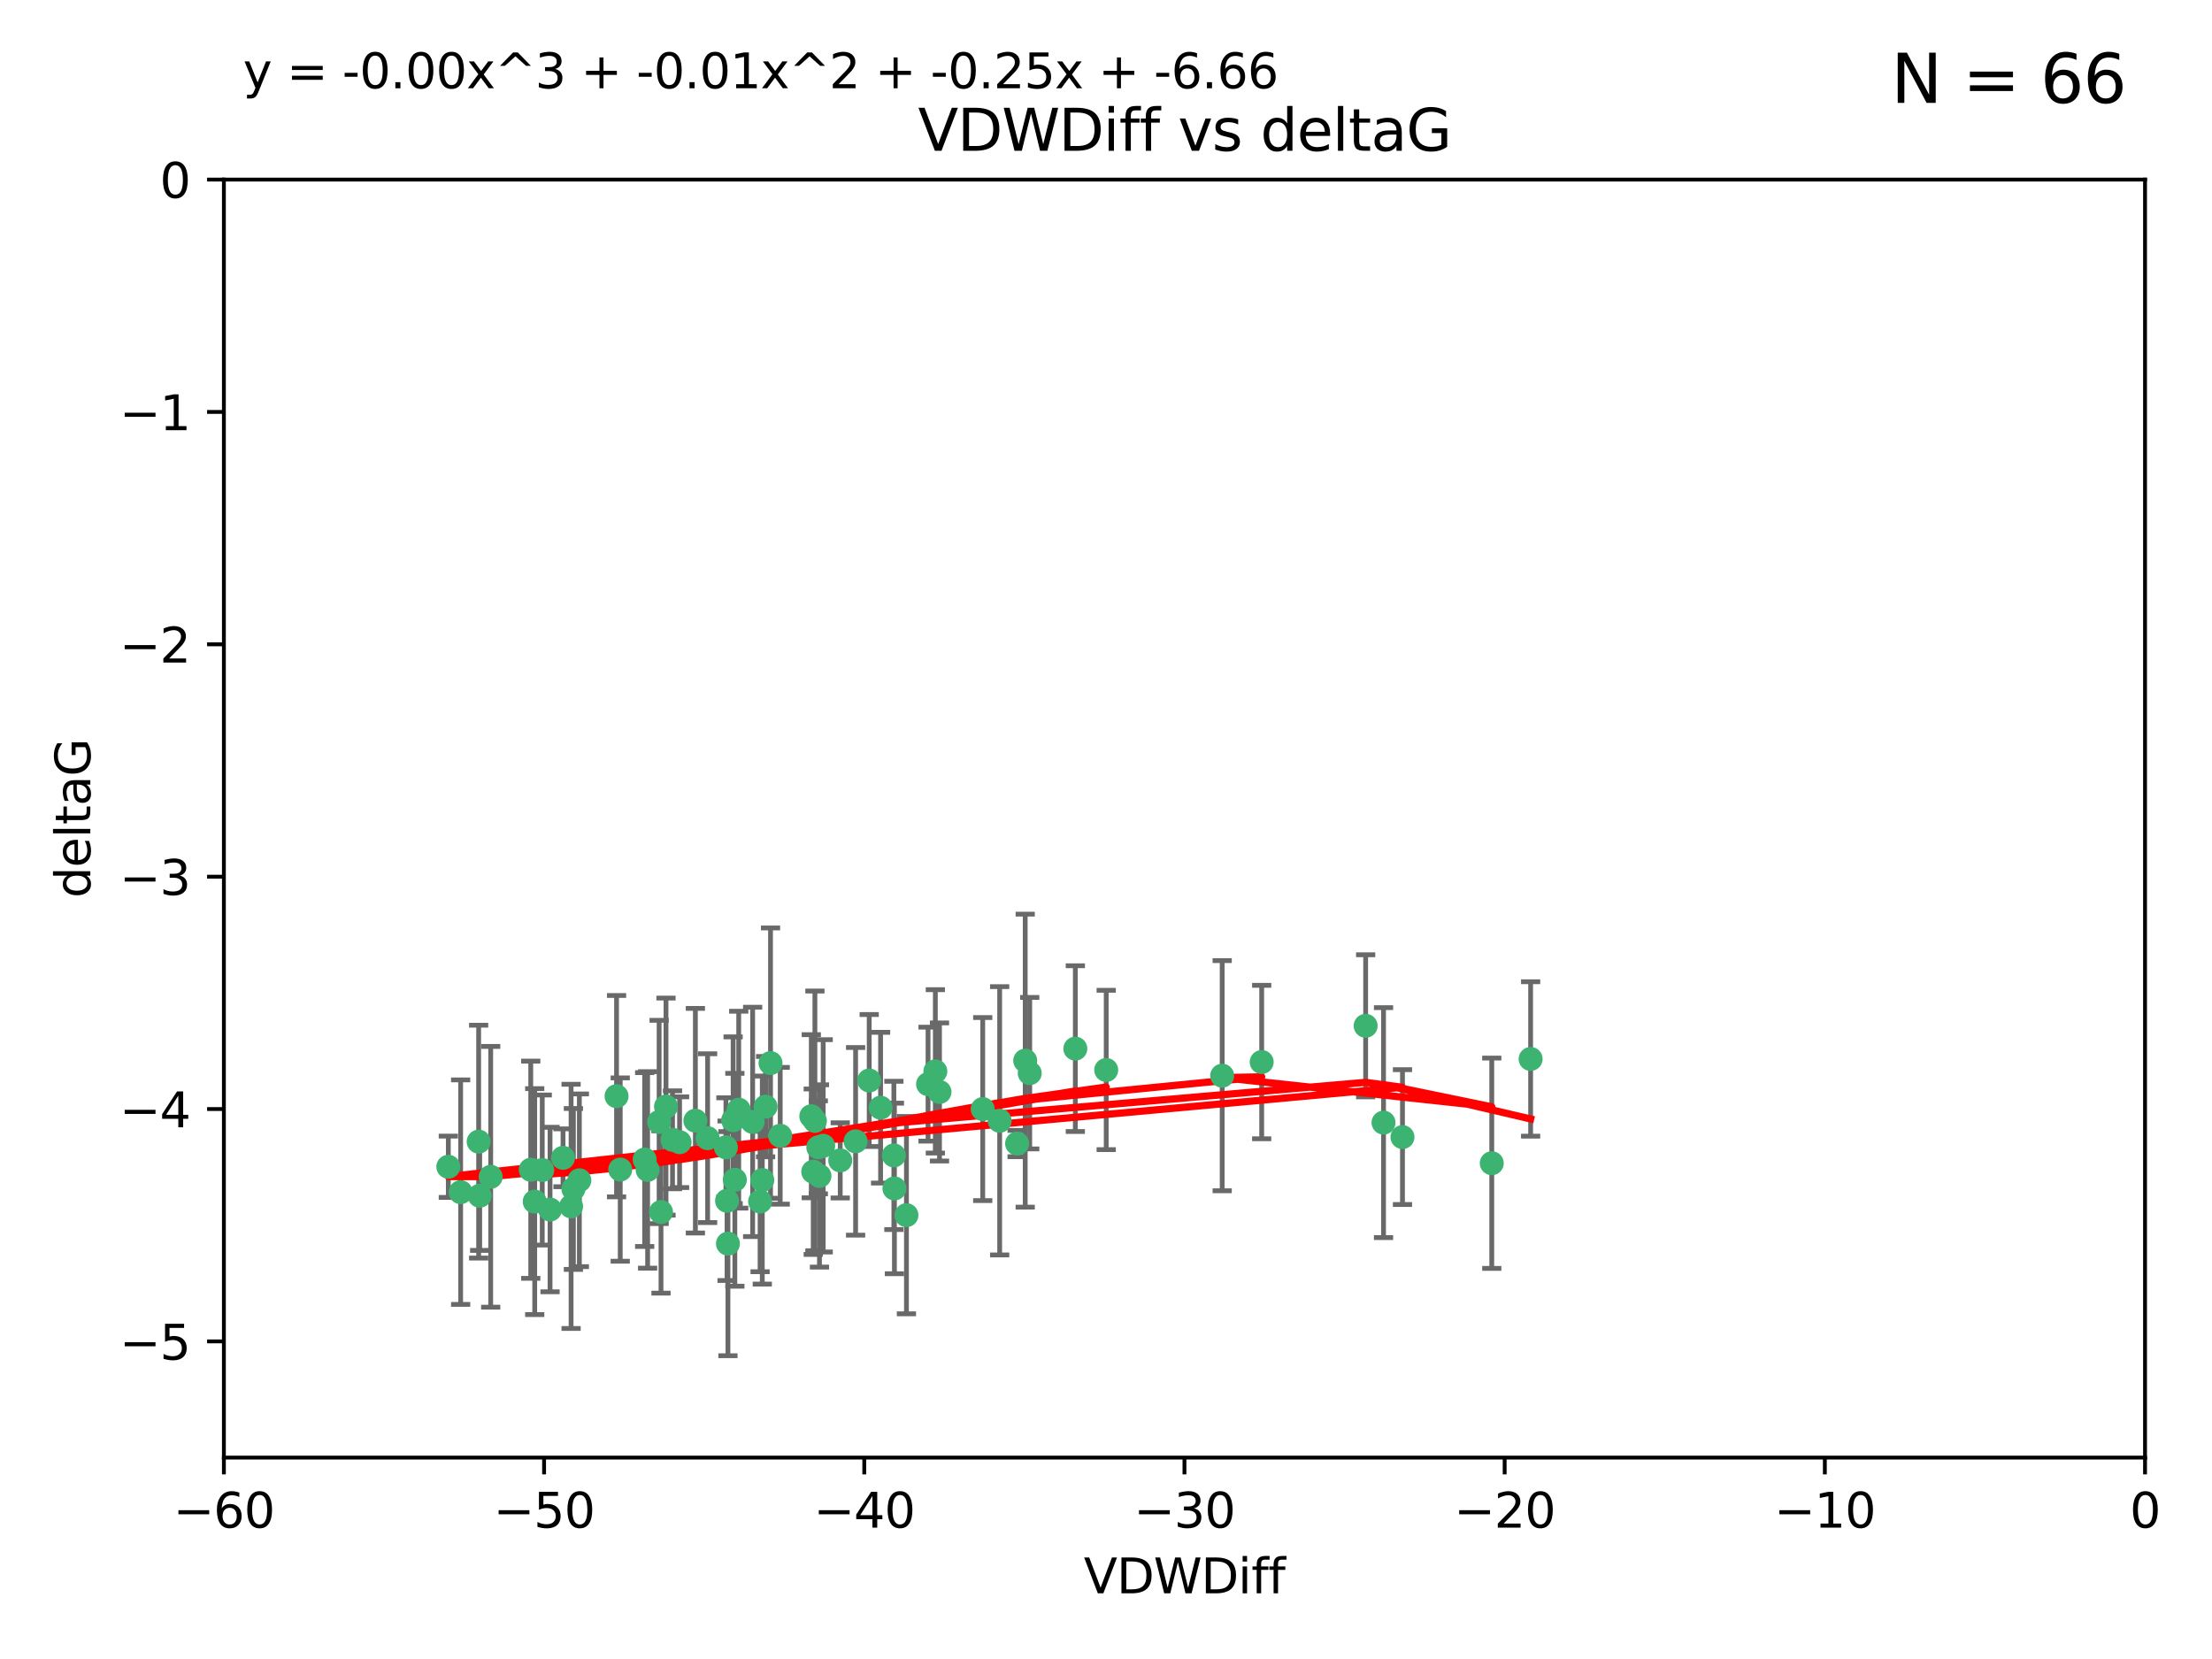<?xml version="1.0" encoding="utf-8" standalone="no"?>
<!DOCTYPE svg PUBLIC "-//W3C//DTD SVG 1.1//EN"
  "http://www.w3.org/Graphics/SVG/1.1/DTD/svg11.dtd">
<svg xmlns:xlink="http://www.w3.org/1999/xlink" width="460.8pt" height="345.6pt" viewBox="0 0 460.8 345.6" xmlns="http://www.w3.org/2000/svg" version="1.1">
 <defs>
  <style type="text/css">*{stroke-linejoin: round; stroke-linecap: butt}</style>
 </defs>
 <g id="figure_1">
  <g id="patch_1">
   <path d="M 0 345.6 
L 460.8 345.6 
L 460.8 0 
L 0 0 
z
" style="fill: #ffffff"/>
  </g>
  <g id="axes_1">
   <g id="patch_2">
    <path d="M 46.64 303.64 
L 446.85 303.64 
L 446.85 37.411 
L 46.64 37.411 
z
" style="fill: #ffffff"/>
   </g>
   <g id="PathCollection_1">
    <defs>
     <path id="m32f5d78d83" d="M 0 1.118 
C 0.297 1.118 0.581 1 0.791 0.791 
C 1 0.581 1.118 0.297 1.118 0 
C 1.118 -0.297 1 -0.581 0.791 -0.791 
C 0.581 -1 0.297 -1.118 0 -1.118 
C -0.297 -1.118 -0.581 -1 -0.791 -0.791 
C -1 -0.581 -1.118 -0.297 -1.118 0 
C -1.118 0.297 -1 0.581 -0.791 0.791 
C -0.581 1 -0.297 1.118 0 1.118 
z
" style="stroke: #3cb371"/>
    </defs>
    <g clip-path="url(#p4c90f17dce)">
     <use xlink:href="#m32f5d78d83" x="151.221" y="239.011" style="fill: #3cb371; stroke: #3cb371"/>
     <use xlink:href="#m32f5d78d83" x="111.391" y="250.316" style="fill: #3cb371; stroke: #3cb371"/>
     <use xlink:href="#m32f5d78d83" x="120.692" y="245.88" style="fill: #3cb371; stroke: #3cb371"/>
     <use xlink:href="#m32f5d78d83" x="128.438" y="228.355" style="fill: #3cb371; stroke: #3cb371"/>
     <use xlink:href="#m32f5d78d83" x="153.89" y="231.167" style="fill: #3cb371; stroke: #3cb371"/>
     <use xlink:href="#m32f5d78d83" x="95.96" y="248.347" style="fill: #3cb371; stroke: #3cb371"/>
     <use xlink:href="#m32f5d78d83" x="147.41" y="237.101" style="fill: #3cb371; stroke: #3cb371"/>
     <use xlink:href="#m32f5d78d83" x="102.222" y="245.151" style="fill: #3cb371; stroke: #3cb371"/>
     <use xlink:href="#m32f5d78d83" x="93.393" y="243.057" style="fill: #3cb371; stroke: #3cb371"/>
     <use xlink:href="#m32f5d78d83" x="170.466" y="239.012" style="fill: #3cb371; stroke: #3cb371"/>
     <use xlink:href="#m32f5d78d83" x="186.325" y="247.575" style="fill: #3cb371; stroke: #3cb371"/>
     <use xlink:href="#m32f5d78d83" x="170.71" y="244.971" style="fill: #3cb371; stroke: #3cb371"/>
     <use xlink:href="#m32f5d78d83" x="99.927" y="249.096" style="fill: #3cb371; stroke: #3cb371"/>
     <use xlink:href="#m32f5d78d83" x="152.724" y="233.364" style="fill: #3cb371; stroke: #3cb371"/>
     <use xlink:href="#m32f5d78d83" x="151.46" y="250.142" style="fill: #3cb371; stroke: #3cb371"/>
     <use xlink:href="#m32f5d78d83" x="129.205" y="243.641" style="fill: #3cb371; stroke: #3cb371"/>
     <use xlink:href="#m32f5d78d83" x="114.586" y="251.967" style="fill: #3cb371; stroke: #3cb371"/>
     <use xlink:href="#m32f5d78d83" x="160.515" y="221.462" style="fill: #3cb371; stroke: #3cb371"/>
     <use xlink:href="#m32f5d78d83" x="181.071" y="225.088" style="fill: #3cb371; stroke: #3cb371"/>
     <use xlink:href="#m32f5d78d83" x="169.007" y="232.534" style="fill: #3cb371; stroke: #3cb371"/>
     <use xlink:href="#m32f5d78d83" x="169.761" y="233.502" style="fill: #3cb371; stroke: #3cb371"/>
     <use xlink:href="#m32f5d78d83" x="138.74" y="230.526" style="fill: #3cb371; stroke: #3cb371"/>
     <use xlink:href="#m32f5d78d83" x="134.295" y="241.556" style="fill: #3cb371; stroke: #3cb371"/>
     <use xlink:href="#m32f5d78d83" x="140.098" y="237.443" style="fill: #3cb371; stroke: #3cb371"/>
     <use xlink:href="#m32f5d78d83" x="110.566" y="243.675" style="fill: #3cb371; stroke: #3cb371"/>
     <use xlink:href="#m32f5d78d83" x="162.533" y="236.602" style="fill: #3cb371; stroke: #3cb371"/>
     <use xlink:href="#m32f5d78d83" x="99.711" y="237.823" style="fill: #3cb371; stroke: #3cb371"/>
     <use xlink:href="#m32f5d78d83" x="171.486" y="238.695" style="fill: #3cb371; stroke: #3cb371"/>
     <use xlink:href="#m32f5d78d83" x="186.209" y="240.695" style="fill: #3cb371; stroke: #3cb371"/>
     <use xlink:href="#m32f5d78d83" x="119.448" y="247.682" style="fill: #3cb371; stroke: #3cb371"/>
     <use xlink:href="#m32f5d78d83" x="118.968" y="251.31" style="fill: #3cb371; stroke: #3cb371"/>
     <use xlink:href="#m32f5d78d83" x="112.961" y="243.739" style="fill: #3cb371; stroke: #3cb371"/>
     <use xlink:href="#m32f5d78d83" x="134.911" y="243.713" style="fill: #3cb371; stroke: #3cb371"/>
     <use xlink:href="#m32f5d78d83" x="158.798" y="245.83" style="fill: #3cb371; stroke: #3cb371"/>
     <use xlink:href="#m32f5d78d83" x="156.79" y="233.712" style="fill: #3cb371; stroke: #3cb371"/>
     <use xlink:href="#m32f5d78d83" x="175.035" y="241.73" style="fill: #3cb371; stroke: #3cb371"/>
     <use xlink:href="#m32f5d78d83" x="141.568" y="237.937" style="fill: #3cb371; stroke: #3cb371"/>
     <use xlink:href="#m32f5d78d83" x="153.083" y="245.769" style="fill: #3cb371; stroke: #3cb371"/>
     <use xlink:href="#m32f5d78d83" x="169.413" y="244.088" style="fill: #3cb371; stroke: #3cb371"/>
     <use xlink:href="#m32f5d78d83" x="151.644" y="259.074" style="fill: #3cb371; stroke: #3cb371"/>
     <use xlink:href="#m32f5d78d83" x="144.861" y="233.462" style="fill: #3cb371; stroke: #3cb371"/>
     <use xlink:href="#m32f5d78d83" x="117.288" y="241.193" style="fill: #3cb371; stroke: #3cb371"/>
     <use xlink:href="#m32f5d78d83" x="137.308" y="233.723" style="fill: #3cb371; stroke: #3cb371"/>
     <use xlink:href="#m32f5d78d83" x="137.699" y="252.481" style="fill: #3cb371; stroke: #3cb371"/>
     <use xlink:href="#m32f5d78d83" x="158.341" y="250.302" style="fill: #3cb371; stroke: #3cb371"/>
     <use xlink:href="#m32f5d78d83" x="214.511" y="223.559" style="fill: #3cb371; stroke: #3cb371"/>
     <use xlink:href="#m32f5d78d83" x="211.88" y="238.222" style="fill: #3cb371; stroke: #3cb371"/>
     <use xlink:href="#m32f5d78d83" x="195.715" y="227.477" style="fill: #3cb371; stroke: #3cb371"/>
     <use xlink:href="#m32f5d78d83" x="178.237" y="237.76" style="fill: #3cb371; stroke: #3cb371"/>
     <use xlink:href="#m32f5d78d83" x="188.828" y="253.138" style="fill: #3cb371; stroke: #3cb371"/>
     <use xlink:href="#m32f5d78d83" x="224.011" y="218.451" style="fill: #3cb371; stroke: #3cb371"/>
     <use xlink:href="#m32f5d78d83" x="193.329" y="225.849" style="fill: #3cb371; stroke: #3cb371"/>
     <use xlink:href="#m32f5d78d83" x="204.72" y="231.04" style="fill: #3cb371; stroke: #3cb371"/>
     <use xlink:href="#m32f5d78d83" x="183.443" y="230.756" style="fill: #3cb371; stroke: #3cb371"/>
     <use xlink:href="#m32f5d78d83" x="284.491" y="213.695" style="fill: #3cb371; stroke: #3cb371"/>
     <use xlink:href="#m32f5d78d83" x="292.162" y="236.875" style="fill: #3cb371; stroke: #3cb371"/>
     <use xlink:href="#m32f5d78d83" x="159.489" y="230.536" style="fill: #3cb371; stroke: #3cb371"/>
     <use xlink:href="#m32f5d78d83" x="230.445" y="222.895" style="fill: #3cb371; stroke: #3cb371"/>
     <use xlink:href="#m32f5d78d83" x="213.569" y="220.951" style="fill: #3cb371; stroke: #3cb371"/>
     <use xlink:href="#m32f5d78d83" x="194.849" y="223.183" style="fill: #3cb371; stroke: #3cb371"/>
     <use xlink:href="#m32f5d78d83" x="208.249" y="233.481" style="fill: #3cb371; stroke: #3cb371"/>
     <use xlink:href="#m32f5d78d83" x="262.833" y="221.242" style="fill: #3cb371; stroke: #3cb371"/>
     <use xlink:href="#m32f5d78d83" x="254.602" y="224.085" style="fill: #3cb371; stroke: #3cb371"/>
     <use xlink:href="#m32f5d78d83" x="310.762" y="242.322" style="fill: #3cb371; stroke: #3cb371"/>
     <use xlink:href="#m32f5d78d83" x="288.215" y="233.861" style="fill: #3cb371; stroke: #3cb371"/>
     <use xlink:href="#m32f5d78d83" x="318.857" y="220.6" style="fill: #3cb371; stroke: #3cb371"/>
    </g>
   </g>
   <g id="matplotlib.axis_1">
    <g id="xtick_1">
     <g id="line2d_1">
      <defs>
       <path id="m499645c836" d="M 0 0 
L 0 3.5 
" style="stroke: #000000; stroke-width: 0.8"/>
      </defs>
      <g>
       <use xlink:href="#m499645c836" x="46.64" y="303.64" style="stroke: #000000; stroke-width: 0.8"/>
      </g>
     </g>
     <g id="text_1">
      <!-- −60 -->
      <g transform="translate(36.088 318.238)scale(0.1 -0.1)">
       <defs>
        <path id="DejaVuSans-2212" d="M 678 2272 
L 4684 2272 
L 4684 1741 
L 678 1741 
L 678 2272 
z
" transform="scale(0.016)"/>
        <path id="DejaVuSans-36" d="M 2113 2584 
Q 1688 2584 1439 2293 
Q 1191 2003 1191 1497 
Q 1191 994 1439 701 
Q 1688 409 2113 409 
Q 2538 409 2786 701 
Q 3034 994 3034 1497 
Q 3034 2003 2786 2293 
Q 2538 2584 2113 2584 
z
M 3366 4563 
L 3366 3988 
Q 3128 4100 2886 4159 
Q 2644 4219 2406 4219 
Q 1781 4219 1451 3797 
Q 1122 3375 1075 2522 
Q 1259 2794 1537 2939 
Q 1816 3084 2150 3084 
Q 2853 3084 3261 2657 
Q 3669 2231 3669 1497 
Q 3669 778 3244 343 
Q 2819 -91 2113 -91 
Q 1303 -91 875 529 
Q 447 1150 447 2328 
Q 447 3434 972 4092 
Q 1497 4750 2381 4750 
Q 2619 4750 2861 4703 
Q 3103 4656 3366 4563 
z
" transform="scale(0.016)"/>
        <path id="DejaVuSans-30" d="M 2034 4250 
Q 1547 4250 1301 3770 
Q 1056 3291 1056 2328 
Q 1056 1369 1301 889 
Q 1547 409 2034 409 
Q 2525 409 2770 889 
Q 3016 1369 3016 2328 
Q 3016 3291 2770 3770 
Q 2525 4250 2034 4250 
z
M 2034 4750 
Q 2819 4750 3233 4129 
Q 3647 3509 3647 2328 
Q 3647 1150 3233 529 
Q 2819 -91 2034 -91 
Q 1250 -91 836 529 
Q 422 1150 422 2328 
Q 422 3509 836 4129 
Q 1250 4750 2034 4750 
z
" transform="scale(0.016)"/>
       </defs>
       <use xlink:href="#DejaVuSans-2212"/>
       <use xlink:href="#DejaVuSans-36" x="83.789"/>
       <use xlink:href="#DejaVuSans-30" x="147.412"/>
      </g>
     </g>
    </g>
    <g id="xtick_2">
     <g id="line2d_2">
      <g>
       <use xlink:href="#m499645c836" x="113.342" y="303.64" style="stroke: #000000; stroke-width: 0.8"/>
      </g>
     </g>
     <g id="text_2">
      <!-- −50 -->
      <g transform="translate(102.789 318.238)scale(0.1 -0.1)">
       <defs>
        <path id="DejaVuSans-35" d="M 691 4666 
L 3169 4666 
L 3169 4134 
L 1269 4134 
L 1269 2991 
Q 1406 3038 1543 3061 
Q 1681 3084 1819 3084 
Q 2600 3084 3056 2656 
Q 3513 2228 3513 1497 
Q 3513 744 3044 326 
Q 2575 -91 1722 -91 
Q 1428 -91 1123 -41 
Q 819 9 494 109 
L 494 744 
Q 775 591 1075 516 
Q 1375 441 1709 441 
Q 2250 441 2565 725 
Q 2881 1009 2881 1497 
Q 2881 1984 2565 2268 
Q 2250 2553 1709 2553 
Q 1456 2553 1204 2497 
Q 953 2441 691 2322 
L 691 4666 
z
" transform="scale(0.016)"/>
       </defs>
       <use xlink:href="#DejaVuSans-2212"/>
       <use xlink:href="#DejaVuSans-35" x="83.789"/>
       <use xlink:href="#DejaVuSans-30" x="147.412"/>
      </g>
     </g>
    </g>
    <g id="xtick_3">
     <g id="line2d_3">
      <g>
       <use xlink:href="#m499645c836" x="180.043" y="303.64" style="stroke: #000000; stroke-width: 0.8"/>
      </g>
     </g>
     <g id="text_3">
      <!-- −40 -->
      <g transform="translate(169.491 318.238)scale(0.1 -0.1)">
       <defs>
        <path id="DejaVuSans-34" d="M 2419 4116 
L 825 1625 
L 2419 1625 
L 2419 4116 
z
M 2253 4666 
L 3047 4666 
L 3047 1625 
L 3713 1625 
L 3713 1100 
L 3047 1100 
L 3047 0 
L 2419 0 
L 2419 1100 
L 313 1100 
L 313 1709 
L 2253 4666 
z
" transform="scale(0.016)"/>
       </defs>
       <use xlink:href="#DejaVuSans-2212"/>
       <use xlink:href="#DejaVuSans-34" x="83.789"/>
       <use xlink:href="#DejaVuSans-30" x="147.412"/>
      </g>
     </g>
    </g>
    <g id="xtick_4">
     <g id="line2d_4">
      <g>
       <use xlink:href="#m499645c836" x="246.745" y="303.64" style="stroke: #000000; stroke-width: 0.8"/>
      </g>
     </g>
     <g id="text_4">
      <!-- −30 -->
      <g transform="translate(236.193 318.238)scale(0.1 -0.1)">
       <defs>
        <path id="DejaVuSans-33" d="M 2597 2516 
Q 3050 2419 3304 2112 
Q 3559 1806 3559 1356 
Q 3559 666 3084 287 
Q 2609 -91 1734 -91 
Q 1441 -91 1130 -33 
Q 819 25 488 141 
L 488 750 
Q 750 597 1062 519 
Q 1375 441 1716 441 
Q 2309 441 2620 675 
Q 2931 909 2931 1356 
Q 2931 1769 2642 2001 
Q 2353 2234 1838 2234 
L 1294 2234 
L 1294 2753 
L 1863 2753 
Q 2328 2753 2575 2939 
Q 2822 3125 2822 3475 
Q 2822 3834 2567 4026 
Q 2313 4219 1838 4219 
Q 1578 4219 1281 4162 
Q 984 4106 628 3988 
L 628 4550 
Q 988 4650 1302 4700 
Q 1616 4750 1894 4750 
Q 2613 4750 3031 4423 
Q 3450 4097 3450 3541 
Q 3450 3153 3228 2886 
Q 3006 2619 2597 2516 
z
" transform="scale(0.016)"/>
       </defs>
       <use xlink:href="#DejaVuSans-2212"/>
       <use xlink:href="#DejaVuSans-33" x="83.789"/>
       <use xlink:href="#DejaVuSans-30" x="147.412"/>
      </g>
     </g>
    </g>
    <g id="xtick_5">
     <g id="line2d_5">
      <g>
       <use xlink:href="#m499645c836" x="313.447" y="303.64" style="stroke: #000000; stroke-width: 0.8"/>
      </g>
     </g>
     <g id="text_5">
      <!-- −20 -->
      <g transform="translate(302.894 318.238)scale(0.1 -0.1)">
       <defs>
        <path id="DejaVuSans-32" d="M 1228 531 
L 3431 531 
L 3431 0 
L 469 0 
L 469 531 
Q 828 903 1448 1529 
Q 2069 2156 2228 2338 
Q 2531 2678 2651 2914 
Q 2772 3150 2772 3378 
Q 2772 3750 2511 3984 
Q 2250 4219 1831 4219 
Q 1534 4219 1204 4116 
Q 875 4013 500 3803 
L 500 4441 
Q 881 4594 1212 4672 
Q 1544 4750 1819 4750 
Q 2544 4750 2975 4387 
Q 3406 4025 3406 3419 
Q 3406 3131 3298 2873 
Q 3191 2616 2906 2266 
Q 2828 2175 2409 1742 
Q 1991 1309 1228 531 
z
" transform="scale(0.016)"/>
       </defs>
       <use xlink:href="#DejaVuSans-2212"/>
       <use xlink:href="#DejaVuSans-32" x="83.789"/>
       <use xlink:href="#DejaVuSans-30" x="147.412"/>
      </g>
     </g>
    </g>
    <g id="xtick_6">
     <g id="line2d_6">
      <g>
       <use xlink:href="#m499645c836" x="380.148" y="303.64" style="stroke: #000000; stroke-width: 0.8"/>
      </g>
     </g>
     <g id="text_6">
      <!-- −10 -->
      <g transform="translate(369.596 318.238)scale(0.1 -0.1)">
       <defs>
        <path id="DejaVuSans-31" d="M 794 531 
L 1825 531 
L 1825 4091 
L 703 3866 
L 703 4441 
L 1819 4666 
L 2450 4666 
L 2450 531 
L 3481 531 
L 3481 0 
L 794 0 
L 794 531 
z
" transform="scale(0.016)"/>
       </defs>
       <use xlink:href="#DejaVuSans-2212"/>
       <use xlink:href="#DejaVuSans-31" x="83.789"/>
       <use xlink:href="#DejaVuSans-30" x="147.412"/>
      </g>
     </g>
    </g>
    <g id="xtick_7">
     <g id="line2d_7">
      <g>
       <use xlink:href="#m499645c836" x="446.85" y="303.64" style="stroke: #000000; stroke-width: 0.8"/>
      </g>
     </g>
     <g id="text_7">
      <!-- 0 -->
      <g transform="translate(443.669 318.238)scale(0.1 -0.1)">
       <use xlink:href="#DejaVuSans-30"/>
      </g>
     </g>
    </g>
    <g id="text_8">
     <!-- VDWDiff -->
     <g transform="translate(225.772 331.917)scale(0.1 -0.1)">
      <defs>
       <path id="DejaVuSans-56" d="M 1831 0 
L 50 4666 
L 709 4666 
L 2188 738 
L 3669 4666 
L 4325 4666 
L 2547 0 
L 1831 0 
z
" transform="scale(0.016)"/>
       <path id="DejaVuSans-44" d="M 1259 4147 
L 1259 519 
L 2022 519 
Q 2988 519 3436 956 
Q 3884 1394 3884 2338 
Q 3884 3275 3436 3711 
Q 2988 4147 2022 4147 
L 1259 4147 
z
M 628 4666 
L 1925 4666 
Q 3281 4666 3915 4102 
Q 4550 3538 4550 2338 
Q 4550 1131 3912 565 
Q 3275 0 1925 0 
L 628 0 
L 628 4666 
z
" transform="scale(0.016)"/>
       <path id="DejaVuSans-57" d="M 213 4666 
L 850 4666 
L 1831 722 
L 2809 4666 
L 3519 4666 
L 4500 722 
L 5478 4666 
L 6119 4666 
L 4947 0 
L 4153 0 
L 3169 4050 
L 2175 0 
L 1381 0 
L 213 4666 
z
" transform="scale(0.016)"/>
       <path id="DejaVuSans-69" d="M 603 3500 
L 1178 3500 
L 1178 0 
L 603 0 
L 603 3500 
z
M 603 4863 
L 1178 4863 
L 1178 4134 
L 603 4134 
L 603 4863 
z
" transform="scale(0.016)"/>
       <path id="DejaVuSans-66" d="M 2375 4863 
L 2375 4384 
L 1825 4384 
Q 1516 4384 1395 4259 
Q 1275 4134 1275 3809 
L 1275 3500 
L 2222 3500 
L 2222 3053 
L 1275 3053 
L 1275 0 
L 697 0 
L 697 3053 
L 147 3053 
L 147 3500 
L 697 3500 
L 697 3744 
Q 697 4328 969 4595 
Q 1241 4863 1831 4863 
L 2375 4863 
z
" transform="scale(0.016)"/>
      </defs>
      <use xlink:href="#DejaVuSans-56"/>
      <use xlink:href="#DejaVuSans-44" x="68.408"/>
      <use xlink:href="#DejaVuSans-57" x="145.41"/>
      <use xlink:href="#DejaVuSans-44" x="244.287"/>
      <use xlink:href="#DejaVuSans-69" x="321.289"/>
      <use xlink:href="#DejaVuSans-66" x="349.072"/>
      <use xlink:href="#DejaVuSans-66" x="384.277"/>
     </g>
    </g>
   </g>
   <g id="matplotlib.axis_2">
    <g id="ytick_1">
     <g id="line2d_8">
      <defs>
       <path id="m50dd86c2fe" d="M 0 0 
L -3.5 0 
" style="stroke: #000000; stroke-width: 0.8"/>
      </defs>
      <g>
       <use xlink:href="#m50dd86c2fe" x="46.64" y="279.437" style="stroke: #000000; stroke-width: 0.8"/>
      </g>
     </g>
     <g id="text_9">
      <!-- −5 -->
      <g transform="translate(24.898 283.237)scale(0.1 -0.1)">
       <use xlink:href="#DejaVuSans-2212"/>
       <use xlink:href="#DejaVuSans-35" x="83.789"/>
      </g>
     </g>
    </g>
    <g id="ytick_2">
     <g id="line2d_9">
      <g>
       <use xlink:href="#m50dd86c2fe" x="46.64" y="231.032" style="stroke: #000000; stroke-width: 0.8"/>
      </g>
     </g>
     <g id="text_10">
      <!-- −4 -->
      <g transform="translate(24.898 234.831)scale(0.1 -0.1)">
       <use xlink:href="#DejaVuSans-2212"/>
       <use xlink:href="#DejaVuSans-34" x="83.789"/>
      </g>
     </g>
    </g>
    <g id="ytick_3">
     <g id="line2d_10">
      <g>
       <use xlink:href="#m50dd86c2fe" x="46.64" y="182.627" style="stroke: #000000; stroke-width: 0.8"/>
      </g>
     </g>
     <g id="text_11">
      <!-- −3 -->
      <g transform="translate(24.898 186.426)scale(0.1 -0.1)">
       <use xlink:href="#DejaVuSans-2212"/>
       <use xlink:href="#DejaVuSans-33" x="83.789"/>
      </g>
     </g>
    </g>
    <g id="ytick_4">
     <g id="line2d_11">
      <g>
       <use xlink:href="#m50dd86c2fe" x="46.64" y="134.222" style="stroke: #000000; stroke-width: 0.8"/>
      </g>
     </g>
     <g id="text_12">
      <!-- −2 -->
      <g transform="translate(24.898 138.021)scale(0.1 -0.1)">
       <use xlink:href="#DejaVuSans-2212"/>
       <use xlink:href="#DejaVuSans-32" x="83.789"/>
      </g>
     </g>
    </g>
    <g id="ytick_5">
     <g id="line2d_12">
      <g>
       <use xlink:href="#m50dd86c2fe" x="46.64" y="85.816" style="stroke: #000000; stroke-width: 0.8"/>
      </g>
     </g>
     <g id="text_13">
      <!-- −1 -->
      <g transform="translate(24.898 89.616)scale(0.1 -0.1)">
       <use xlink:href="#DejaVuSans-2212"/>
       <use xlink:href="#DejaVuSans-31" x="83.789"/>
      </g>
     </g>
    </g>
    <g id="ytick_6">
     <g id="line2d_13">
      <g>
       <use xlink:href="#m50dd86c2fe" x="46.64" y="37.411" style="stroke: #000000; stroke-width: 0.8"/>
      </g>
     </g>
     <g id="text_14">
      <!-- 0 -->
      <g transform="translate(33.278 41.21)scale(0.1 -0.1)">
       <use xlink:href="#DejaVuSans-30"/>
      </g>
     </g>
    </g>
    <g id="text_15">
     <!-- deltaG -->
     <g transform="translate(18.818 187.064)rotate(-90)scale(0.1 -0.1)">
      <defs>
       <path id="DejaVuSans-64" d="M 2906 2969 
L 2906 4863 
L 3481 4863 
L 3481 0 
L 2906 0 
L 2906 525 
Q 2725 213 2448 61 
Q 2172 -91 1784 -91 
Q 1150 -91 751 415 
Q 353 922 353 1747 
Q 353 2572 751 3078 
Q 1150 3584 1784 3584 
Q 2172 3584 2448 3432 
Q 2725 3281 2906 2969 
z
M 947 1747 
Q 947 1113 1208 752 
Q 1469 391 1925 391 
Q 2381 391 2643 752 
Q 2906 1113 2906 1747 
Q 2906 2381 2643 2742 
Q 2381 3103 1925 3103 
Q 1469 3103 1208 2742 
Q 947 2381 947 1747 
z
" transform="scale(0.016)"/>
       <path id="DejaVuSans-65" d="M 3597 1894 
L 3597 1613 
L 953 1613 
Q 991 1019 1311 708 
Q 1631 397 2203 397 
Q 2534 397 2845 478 
Q 3156 559 3463 722 
L 3463 178 
Q 3153 47 2828 -22 
Q 2503 -91 2169 -91 
Q 1331 -91 842 396 
Q 353 884 353 1716 
Q 353 2575 817 3079 
Q 1281 3584 2069 3584 
Q 2775 3584 3186 3129 
Q 3597 2675 3597 1894 
z
M 3022 2063 
Q 3016 2534 2758 2815 
Q 2500 3097 2075 3097 
Q 1594 3097 1305 2825 
Q 1016 2553 972 2059 
L 3022 2063 
z
" transform="scale(0.016)"/>
       <path id="DejaVuSans-6c" d="M 603 4863 
L 1178 4863 
L 1178 0 
L 603 0 
L 603 4863 
z
" transform="scale(0.016)"/>
       <path id="DejaVuSans-74" d="M 1172 4494 
L 1172 3500 
L 2356 3500 
L 2356 3053 
L 1172 3053 
L 1172 1153 
Q 1172 725 1289 603 
Q 1406 481 1766 481 
L 2356 481 
L 2356 0 
L 1766 0 
Q 1100 0 847 248 
Q 594 497 594 1153 
L 594 3053 
L 172 3053 
L 172 3500 
L 594 3500 
L 594 4494 
L 1172 4494 
z
" transform="scale(0.016)"/>
       <path id="DejaVuSans-61" d="M 2194 1759 
Q 1497 1759 1228 1600 
Q 959 1441 959 1056 
Q 959 750 1161 570 
Q 1363 391 1709 391 
Q 2188 391 2477 730 
Q 2766 1069 2766 1631 
L 2766 1759 
L 2194 1759 
z
M 3341 1997 
L 3341 0 
L 2766 0 
L 2766 531 
Q 2569 213 2275 61 
Q 1981 -91 1556 -91 
Q 1019 -91 701 211 
Q 384 513 384 1019 
Q 384 1609 779 1909 
Q 1175 2209 1959 2209 
L 2766 2209 
L 2766 2266 
Q 2766 2663 2505 2880 
Q 2244 3097 1772 3097 
Q 1472 3097 1187 3025 
Q 903 2953 641 2809 
L 641 3341 
Q 956 3463 1253 3523 
Q 1550 3584 1831 3584 
Q 2591 3584 2966 3190 
Q 3341 2797 3341 1997 
z
" transform="scale(0.016)"/>
       <path id="DejaVuSans-47" d="M 3809 666 
L 3809 1919 
L 2778 1919 
L 2778 2438 
L 4434 2438 
L 4434 434 
Q 4069 175 3628 42 
Q 3188 -91 2688 -91 
Q 1594 -91 976 548 
Q 359 1188 359 2328 
Q 359 3472 976 4111 
Q 1594 4750 2688 4750 
Q 3144 4750 3555 4637 
Q 3966 4525 4313 4306 
L 4313 3634 
Q 3963 3931 3569 4081 
Q 3175 4231 2741 4231 
Q 1884 4231 1454 3753 
Q 1025 3275 1025 2328 
Q 1025 1384 1454 906 
Q 1884 428 2741 428 
Q 3075 428 3337 486 
Q 3600 544 3809 666 
z
" transform="scale(0.016)"/>
      </defs>
      <use xlink:href="#DejaVuSans-64"/>
      <use xlink:href="#DejaVuSans-65" x="63.477"/>
      <use xlink:href="#DejaVuSans-6c" x="125"/>
      <use xlink:href="#DejaVuSans-74" x="152.783"/>
      <use xlink:href="#DejaVuSans-61" x="191.992"/>
      <use xlink:href="#DejaVuSans-47" x="253.271"/>
     </g>
    </g>
   </g>
   <g id="LineCollection_1">
    <path d="M 151.221 249.332 
L 151.221 228.691 
" clip-path="url(#p4c90f17dce)" style="fill: none; stroke: #696969"/>
    <path d="M 111.391 273.851 
L 111.391 226.78 
" clip-path="url(#p4c90f17dce)" style="fill: none; stroke: #696969"/>
    <path d="M 120.692 263.87 
L 120.692 227.891 
" clip-path="url(#p4c90f17dce)" style="fill: none; stroke: #696969"/>
    <path d="M 128.438 249.329 
L 128.438 207.382 
" clip-path="url(#p4c90f17dce)" style="fill: none; stroke: #696969"/>
    <path d="M 153.89 251.678 
L 153.89 210.656 
" clip-path="url(#p4c90f17dce)" style="fill: none; stroke: #696969"/>
    <path d="M 95.96 271.729 
L 95.96 224.965 
" clip-path="url(#p4c90f17dce)" style="fill: none; stroke: #696969"/>
    <path d="M 147.41 254.682 
L 147.41 219.519 
" clip-path="url(#p4c90f17dce)" style="fill: none; stroke: #696969"/>
    <path d="M 102.222 272.312 
L 102.222 217.99 
" clip-path="url(#p4c90f17dce)" style="fill: none; stroke: #696969"/>
    <path d="M 93.393 249.446 
L 93.393 236.669 
" clip-path="url(#p4c90f17dce)" style="fill: none; stroke: #696969"/>
    <path d="M 170.466 248.696 
L 170.466 229.327 
" clip-path="url(#p4c90f17dce)" style="fill: none; stroke: #696969"/>
    <path d="M 186.325 265.34 
L 186.325 229.81 
" clip-path="url(#p4c90f17dce)" style="fill: none; stroke: #696969"/>
    <path d="M 170.71 263.96 
L 170.71 225.982 
" clip-path="url(#p4c90f17dce)" style="fill: none; stroke: #696969"/>
    <path d="M 99.927 260.481 
L 99.927 237.71 
" clip-path="url(#p4c90f17dce)" style="fill: none; stroke: #696969"/>
    <path d="M 152.724 250.731 
L 152.724 215.997 
" clip-path="url(#p4c90f17dce)" style="fill: none; stroke: #696969"/>
    <path d="M 151.46 266.753 
L 151.46 233.531 
" clip-path="url(#p4c90f17dce)" style="fill: none; stroke: #696969"/>
    <path d="M 129.205 262.737 
L 129.205 224.544 
" clip-path="url(#p4c90f17dce)" style="fill: none; stroke: #696969"/>
    <path d="M 114.586 269.097 
L 114.586 234.836 
" clip-path="url(#p4c90f17dce)" style="fill: none; stroke: #696969"/>
    <path d="M 160.515 249.617 
L 160.515 193.307 
" clip-path="url(#p4c90f17dce)" style="fill: none; stroke: #696969"/>
    <path d="M 181.071 238.836 
L 181.071 211.34 
" clip-path="url(#p4c90f17dce)" style="fill: none; stroke: #696969"/>
    <path d="M 169.007 249.526 
L 169.007 215.542 
" clip-path="url(#p4c90f17dce)" style="fill: none; stroke: #696969"/>
    <path d="M 169.761 260.554 
L 169.761 206.45 
" clip-path="url(#p4c90f17dce)" style="fill: none; stroke: #696969"/>
    <path d="M 138.74 253.132 
L 138.74 207.921 
" clip-path="url(#p4c90f17dce)" style="fill: none; stroke: #696969"/>
    <path d="M 134.295 259.663 
L 134.295 223.449 
" clip-path="url(#p4c90f17dce)" style="fill: none; stroke: #696969"/>
    <path d="M 140.098 247.65 
L 140.098 227.236 
" clip-path="url(#p4c90f17dce)" style="fill: none; stroke: #696969"/>
    <path d="M 110.566 266.303 
L 110.566 221.048 
" clip-path="url(#p4c90f17dce)" style="fill: none; stroke: #696969"/>
    <path d="M 162.533 250.846 
L 162.533 222.359 
" clip-path="url(#p4c90f17dce)" style="fill: none; stroke: #696969"/>
    <path d="M 99.711 262.077 
L 99.711 213.568 
" clip-path="url(#p4c90f17dce)" style="fill: none; stroke: #696969"/>
    <path d="M 171.486 260.812 
L 171.486 216.578 
" clip-path="url(#p4c90f17dce)" style="fill: none; stroke: #696969"/>
    <path d="M 186.209 256.139 
L 186.209 225.251 
" clip-path="url(#p4c90f17dce)" style="fill: none; stroke: #696969"/>
    <path d="M 119.448 264.439 
L 119.448 230.926 
" clip-path="url(#p4c90f17dce)" style="fill: none; stroke: #696969"/>
    <path d="M 118.968 276.746 
L 118.968 225.873 
" clip-path="url(#p4c90f17dce)" style="fill: none; stroke: #696969"/>
    <path d="M 112.961 259.37 
L 112.961 228.107 
" clip-path="url(#p4c90f17dce)" style="fill: none; stroke: #696969"/>
    <path d="M 134.911 264.178 
L 134.911 223.248 
" clip-path="url(#p4c90f17dce)" style="fill: none; stroke: #696969"/>
    <path d="M 158.798 267.497 
L 158.798 224.162 
" clip-path="url(#p4c90f17dce)" style="fill: none; stroke: #696969"/>
    <path d="M 156.79 257.598 
L 156.79 209.826 
" clip-path="url(#p4c90f17dce)" style="fill: none; stroke: #696969"/>
    <path d="M 175.035 249.557 
L 175.035 233.903 
" clip-path="url(#p4c90f17dce)" style="fill: none; stroke: #696969"/>
    <path d="M 141.568 247.386 
L 141.568 228.488 
" clip-path="url(#p4c90f17dce)" style="fill: none; stroke: #696969"/>
    <path d="M 153.083 267.941 
L 153.083 223.597 
" clip-path="url(#p4c90f17dce)" style="fill: none; stroke: #696969"/>
    <path d="M 169.413 261.318 
L 169.413 226.858 
" clip-path="url(#p4c90f17dce)" style="fill: none; stroke: #696969"/>
    <path d="M 151.644 282.417 
L 151.644 235.732 
" clip-path="url(#p4c90f17dce)" style="fill: none; stroke: #696969"/>
    <path d="M 144.861 256.854 
L 144.861 210.07 
" clip-path="url(#p4c90f17dce)" style="fill: none; stroke: #696969"/>
    <path d="M 117.288 247.22 
L 117.288 235.166 
" clip-path="url(#p4c90f17dce)" style="fill: none; stroke: #696969"/>
    <path d="M 137.308 254.896 
L 137.308 212.549 
" clip-path="url(#p4c90f17dce)" style="fill: none; stroke: #696969"/>
    <path d="M 137.699 269.381 
L 137.699 235.581 
" clip-path="url(#p4c90f17dce)" style="fill: none; stroke: #696969"/>
    <path d="M 158.341 264.925 
L 158.341 235.679 
" clip-path="url(#p4c90f17dce)" style="fill: none; stroke: #696969"/>
    <path d="M 214.511 239.336 
L 214.511 207.781 
" clip-path="url(#p4c90f17dce)" style="fill: none; stroke: #696969"/>
    <path d="M 211.88 240.963 
L 211.88 235.481 
" clip-path="url(#p4c90f17dce)" style="fill: none; stroke: #696969"/>
    <path d="M 195.715 241.86 
L 195.715 213.095 
" clip-path="url(#p4c90f17dce)" style="fill: none; stroke: #696969"/>
    <path d="M 178.237 257.301 
L 178.237 218.218 
" clip-path="url(#p4c90f17dce)" style="fill: none; stroke: #696969"/>
    <path d="M 188.828 273.691 
L 188.828 232.586 
" clip-path="url(#p4c90f17dce)" style="fill: none; stroke: #696969"/>
    <path d="M 224.011 235.713 
L 224.011 201.188 
" clip-path="url(#p4c90f17dce)" style="fill: none; stroke: #696969"/>
    <path d="M 193.329 237.72 
L 193.329 213.978 
" clip-path="url(#p4c90f17dce)" style="fill: none; stroke: #696969"/>
    <path d="M 204.72 250.104 
L 204.72 211.975 
" clip-path="url(#p4c90f17dce)" style="fill: none; stroke: #696969"/>
    <path d="M 183.443 246.458 
L 183.443 215.054 
" clip-path="url(#p4c90f17dce)" style="fill: none; stroke: #696969"/>
    <path d="M 284.491 228.496 
L 284.491 198.895 
" clip-path="url(#p4c90f17dce)" style="fill: none; stroke: #696969"/>
    <path d="M 292.162 250.922 
L 292.162 222.829 
" clip-path="url(#p4c90f17dce)" style="fill: none; stroke: #696969"/>
    <path d="M 159.489 240.987 
L 159.489 220.084 
" clip-path="url(#p4c90f17dce)" style="fill: none; stroke: #696969"/>
    <path d="M 230.445 239.489 
L 230.445 206.3 
" clip-path="url(#p4c90f17dce)" style="fill: none; stroke: #696969"/>
    <path d="M 213.569 251.471 
L 213.569 190.431 
" clip-path="url(#p4c90f17dce)" style="fill: none; stroke: #696969"/>
    <path d="M 194.849 240.197 
L 194.849 206.168 
" clip-path="url(#p4c90f17dce)" style="fill: none; stroke: #696969"/>
    <path d="M 208.249 261.427 
L 208.249 205.535 
" clip-path="url(#p4c90f17dce)" style="fill: none; stroke: #696969"/>
    <path d="M 262.833 237.227 
L 262.833 205.257 
" clip-path="url(#p4c90f17dce)" style="fill: none; stroke: #696969"/>
    <path d="M 254.602 248.056 
L 254.602 200.114 
" clip-path="url(#p4c90f17dce)" style="fill: none; stroke: #696969"/>
    <path d="M 310.762 264.227 
L 310.762 220.417 
" clip-path="url(#p4c90f17dce)" style="fill: none; stroke: #696969"/>
    <path d="M 288.215 257.815 
L 288.215 209.906 
" clip-path="url(#p4c90f17dce)" style="fill: none; stroke: #696969"/>
    <path d="M 318.857 236.686 
L 318.857 204.513 
" clip-path="url(#p4c90f17dce)" style="fill: none; stroke: #696969"/>
   </g>
   <g id="line2d_14">
    <defs>
     <path id="mc09995fd6b" d="M 2 0 
L -2 -0 
" style="stroke: #696969"/>
    </defs>
    <g clip-path="url(#p4c90f17dce)">
     <use xlink:href="#mc09995fd6b" x="151.221" y="249.332" style="fill: #696969; stroke: #696969"/>
     <use xlink:href="#mc09995fd6b" x="111.391" y="273.851" style="fill: #696969; stroke: #696969"/>
     <use xlink:href="#mc09995fd6b" x="120.692" y="263.87" style="fill: #696969; stroke: #696969"/>
     <use xlink:href="#mc09995fd6b" x="128.438" y="249.329" style="fill: #696969; stroke: #696969"/>
     <use xlink:href="#mc09995fd6b" x="153.89" y="251.678" style="fill: #696969; stroke: #696969"/>
     <use xlink:href="#mc09995fd6b" x="95.96" y="271.729" style="fill: #696969; stroke: #696969"/>
     <use xlink:href="#mc09995fd6b" x="147.41" y="254.682" style="fill: #696969; stroke: #696969"/>
     <use xlink:href="#mc09995fd6b" x="102.222" y="272.312" style="fill: #696969; stroke: #696969"/>
     <use xlink:href="#mc09995fd6b" x="93.393" y="249.446" style="fill: #696969; stroke: #696969"/>
     <use xlink:href="#mc09995fd6b" x="170.466" y="248.696" style="fill: #696969; stroke: #696969"/>
     <use xlink:href="#mc09995fd6b" x="186.325" y="265.34" style="fill: #696969; stroke: #696969"/>
     <use xlink:href="#mc09995fd6b" x="170.71" y="263.96" style="fill: #696969; stroke: #696969"/>
     <use xlink:href="#mc09995fd6b" x="99.927" y="260.481" style="fill: #696969; stroke: #696969"/>
     <use xlink:href="#mc09995fd6b" x="152.724" y="250.731" style="fill: #696969; stroke: #696969"/>
     <use xlink:href="#mc09995fd6b" x="151.46" y="266.753" style="fill: #696969; stroke: #696969"/>
     <use xlink:href="#mc09995fd6b" x="129.205" y="262.737" style="fill: #696969; stroke: #696969"/>
     <use xlink:href="#mc09995fd6b" x="114.586" y="269.097" style="fill: #696969; stroke: #696969"/>
     <use xlink:href="#mc09995fd6b" x="160.515" y="249.617" style="fill: #696969; stroke: #696969"/>
     <use xlink:href="#mc09995fd6b" x="181.071" y="238.836" style="fill: #696969; stroke: #696969"/>
     <use xlink:href="#mc09995fd6b" x="169.007" y="249.526" style="fill: #696969; stroke: #696969"/>
     <use xlink:href="#mc09995fd6b" x="169.761" y="260.554" style="fill: #696969; stroke: #696969"/>
     <use xlink:href="#mc09995fd6b" x="138.74" y="253.132" style="fill: #696969; stroke: #696969"/>
     <use xlink:href="#mc09995fd6b" x="134.295" y="259.663" style="fill: #696969; stroke: #696969"/>
     <use xlink:href="#mc09995fd6b" x="140.098" y="247.65" style="fill: #696969; stroke: #696969"/>
     <use xlink:href="#mc09995fd6b" x="110.566" y="266.303" style="fill: #696969; stroke: #696969"/>
     <use xlink:href="#mc09995fd6b" x="162.533" y="250.846" style="fill: #696969; stroke: #696969"/>
     <use xlink:href="#mc09995fd6b" x="99.711" y="262.077" style="fill: #696969; stroke: #696969"/>
     <use xlink:href="#mc09995fd6b" x="171.486" y="260.812" style="fill: #696969; stroke: #696969"/>
     <use xlink:href="#mc09995fd6b" x="186.209" y="256.139" style="fill: #696969; stroke: #696969"/>
     <use xlink:href="#mc09995fd6b" x="119.448" y="264.439" style="fill: #696969; stroke: #696969"/>
     <use xlink:href="#mc09995fd6b" x="118.968" y="276.746" style="fill: #696969; stroke: #696969"/>
     <use xlink:href="#mc09995fd6b" x="112.961" y="259.37" style="fill: #696969; stroke: #696969"/>
     <use xlink:href="#mc09995fd6b" x="134.911" y="264.178" style="fill: #696969; stroke: #696969"/>
     <use xlink:href="#mc09995fd6b" x="158.798" y="267.497" style="fill: #696969; stroke: #696969"/>
     <use xlink:href="#mc09995fd6b" x="156.79" y="257.598" style="fill: #696969; stroke: #696969"/>
     <use xlink:href="#mc09995fd6b" x="175.035" y="249.557" style="fill: #696969; stroke: #696969"/>
     <use xlink:href="#mc09995fd6b" x="141.568" y="247.386" style="fill: #696969; stroke: #696969"/>
     <use xlink:href="#mc09995fd6b" x="153.083" y="267.941" style="fill: #696969; stroke: #696969"/>
     <use xlink:href="#mc09995fd6b" x="169.413" y="261.318" style="fill: #696969; stroke: #696969"/>
     <use xlink:href="#mc09995fd6b" x="151.644" y="282.417" style="fill: #696969; stroke: #696969"/>
     <use xlink:href="#mc09995fd6b" x="144.861" y="256.854" style="fill: #696969; stroke: #696969"/>
     <use xlink:href="#mc09995fd6b" x="117.288" y="247.22" style="fill: #696969; stroke: #696969"/>
     <use xlink:href="#mc09995fd6b" x="137.308" y="254.896" style="fill: #696969; stroke: #696969"/>
     <use xlink:href="#mc09995fd6b" x="137.699" y="269.381" style="fill: #696969; stroke: #696969"/>
     <use xlink:href="#mc09995fd6b" x="158.341" y="264.925" style="fill: #696969; stroke: #696969"/>
     <use xlink:href="#mc09995fd6b" x="214.511" y="239.336" style="fill: #696969; stroke: #696969"/>
     <use xlink:href="#mc09995fd6b" x="211.88" y="240.963" style="fill: #696969; stroke: #696969"/>
     <use xlink:href="#mc09995fd6b" x="195.715" y="241.86" style="fill: #696969; stroke: #696969"/>
     <use xlink:href="#mc09995fd6b" x="178.237" y="257.301" style="fill: #696969; stroke: #696969"/>
     <use xlink:href="#mc09995fd6b" x="188.828" y="273.691" style="fill: #696969; stroke: #696969"/>
     <use xlink:href="#mc09995fd6b" x="224.011" y="235.713" style="fill: #696969; stroke: #696969"/>
     <use xlink:href="#mc09995fd6b" x="193.329" y="237.72" style="fill: #696969; stroke: #696969"/>
     <use xlink:href="#mc09995fd6b" x="204.72" y="250.104" style="fill: #696969; stroke: #696969"/>
     <use xlink:href="#mc09995fd6b" x="183.443" y="246.458" style="fill: #696969; stroke: #696969"/>
     <use xlink:href="#mc09995fd6b" x="284.491" y="228.496" style="fill: #696969; stroke: #696969"/>
     <use xlink:href="#mc09995fd6b" x="292.162" y="250.922" style="fill: #696969; stroke: #696969"/>
     <use xlink:href="#mc09995fd6b" x="159.489" y="240.987" style="fill: #696969; stroke: #696969"/>
     <use xlink:href="#mc09995fd6b" x="230.445" y="239.489" style="fill: #696969; stroke: #696969"/>
     <use xlink:href="#mc09995fd6b" x="213.569" y="251.471" style="fill: #696969; stroke: #696969"/>
     <use xlink:href="#mc09995fd6b" x="194.849" y="240.197" style="fill: #696969; stroke: #696969"/>
     <use xlink:href="#mc09995fd6b" x="208.249" y="261.427" style="fill: #696969; stroke: #696969"/>
     <use xlink:href="#mc09995fd6b" x="262.833" y="237.227" style="fill: #696969; stroke: #696969"/>
     <use xlink:href="#mc09995fd6b" x="254.602" y="248.056" style="fill: #696969; stroke: #696969"/>
     <use xlink:href="#mc09995fd6b" x="310.762" y="264.227" style="fill: #696969; stroke: #696969"/>
     <use xlink:href="#mc09995fd6b" x="288.215" y="257.815" style="fill: #696969; stroke: #696969"/>
     <use xlink:href="#mc09995fd6b" x="318.857" y="236.686" style="fill: #696969; stroke: #696969"/>
    </g>
   </g>
   <g id="line2d_15">
    <g clip-path="url(#p4c90f17dce)">
     <use xlink:href="#mc09995fd6b" x="151.221" y="228.691" style="fill: #696969; stroke: #696969"/>
     <use xlink:href="#mc09995fd6b" x="111.391" y="226.78" style="fill: #696969; stroke: #696969"/>
     <use xlink:href="#mc09995fd6b" x="120.692" y="227.891" style="fill: #696969; stroke: #696969"/>
     <use xlink:href="#mc09995fd6b" x="128.438" y="207.382" style="fill: #696969; stroke: #696969"/>
     <use xlink:href="#mc09995fd6b" x="153.89" y="210.656" style="fill: #696969; stroke: #696969"/>
     <use xlink:href="#mc09995fd6b" x="95.96" y="224.965" style="fill: #696969; stroke: #696969"/>
     <use xlink:href="#mc09995fd6b" x="147.41" y="219.519" style="fill: #696969; stroke: #696969"/>
     <use xlink:href="#mc09995fd6b" x="102.222" y="217.99" style="fill: #696969; stroke: #696969"/>
     <use xlink:href="#mc09995fd6b" x="93.393" y="236.669" style="fill: #696969; stroke: #696969"/>
     <use xlink:href="#mc09995fd6b" x="170.466" y="229.327" style="fill: #696969; stroke: #696969"/>
     <use xlink:href="#mc09995fd6b" x="186.325" y="229.81" style="fill: #696969; stroke: #696969"/>
     <use xlink:href="#mc09995fd6b" x="170.71" y="225.982" style="fill: #696969; stroke: #696969"/>
     <use xlink:href="#mc09995fd6b" x="99.927" y="237.71" style="fill: #696969; stroke: #696969"/>
     <use xlink:href="#mc09995fd6b" x="152.724" y="215.997" style="fill: #696969; stroke: #696969"/>
     <use xlink:href="#mc09995fd6b" x="151.46" y="233.531" style="fill: #696969; stroke: #696969"/>
     <use xlink:href="#mc09995fd6b" x="129.205" y="224.544" style="fill: #696969; stroke: #696969"/>
     <use xlink:href="#mc09995fd6b" x="114.586" y="234.836" style="fill: #696969; stroke: #696969"/>
     <use xlink:href="#mc09995fd6b" x="160.515" y="193.307" style="fill: #696969; stroke: #696969"/>
     <use xlink:href="#mc09995fd6b" x="181.071" y="211.34" style="fill: #696969; stroke: #696969"/>
     <use xlink:href="#mc09995fd6b" x="169.007" y="215.542" style="fill: #696969; stroke: #696969"/>
     <use xlink:href="#mc09995fd6b" x="169.761" y="206.45" style="fill: #696969; stroke: #696969"/>
     <use xlink:href="#mc09995fd6b" x="138.74" y="207.921" style="fill: #696969; stroke: #696969"/>
     <use xlink:href="#mc09995fd6b" x="134.295" y="223.449" style="fill: #696969; stroke: #696969"/>
     <use xlink:href="#mc09995fd6b" x="140.098" y="227.236" style="fill: #696969; stroke: #696969"/>
     <use xlink:href="#mc09995fd6b" x="110.566" y="221.048" style="fill: #696969; stroke: #696969"/>
     <use xlink:href="#mc09995fd6b" x="162.533" y="222.359" style="fill: #696969; stroke: #696969"/>
     <use xlink:href="#mc09995fd6b" x="99.711" y="213.568" style="fill: #696969; stroke: #696969"/>
     <use xlink:href="#mc09995fd6b" x="171.486" y="216.578" style="fill: #696969; stroke: #696969"/>
     <use xlink:href="#mc09995fd6b" x="186.209" y="225.251" style="fill: #696969; stroke: #696969"/>
     <use xlink:href="#mc09995fd6b" x="119.448" y="230.926" style="fill: #696969; stroke: #696969"/>
     <use xlink:href="#mc09995fd6b" x="118.968" y="225.873" style="fill: #696969; stroke: #696969"/>
     <use xlink:href="#mc09995fd6b" x="112.961" y="228.107" style="fill: #696969; stroke: #696969"/>
     <use xlink:href="#mc09995fd6b" x="134.911" y="223.248" style="fill: #696969; stroke: #696969"/>
     <use xlink:href="#mc09995fd6b" x="158.798" y="224.162" style="fill: #696969; stroke: #696969"/>
     <use xlink:href="#mc09995fd6b" x="156.79" y="209.826" style="fill: #696969; stroke: #696969"/>
     <use xlink:href="#mc09995fd6b" x="175.035" y="233.903" style="fill: #696969; stroke: #696969"/>
     <use xlink:href="#mc09995fd6b" x="141.568" y="228.488" style="fill: #696969; stroke: #696969"/>
     <use xlink:href="#mc09995fd6b" x="153.083" y="223.597" style="fill: #696969; stroke: #696969"/>
     <use xlink:href="#mc09995fd6b" x="169.413" y="226.858" style="fill: #696969; stroke: #696969"/>
     <use xlink:href="#mc09995fd6b" x="151.644" y="235.732" style="fill: #696969; stroke: #696969"/>
     <use xlink:href="#mc09995fd6b" x="144.861" y="210.07" style="fill: #696969; stroke: #696969"/>
     <use xlink:href="#mc09995fd6b" x="117.288" y="235.166" style="fill: #696969; stroke: #696969"/>
     <use xlink:href="#mc09995fd6b" x="137.308" y="212.549" style="fill: #696969; stroke: #696969"/>
     <use xlink:href="#mc09995fd6b" x="137.699" y="235.581" style="fill: #696969; stroke: #696969"/>
     <use xlink:href="#mc09995fd6b" x="158.341" y="235.679" style="fill: #696969; stroke: #696969"/>
     <use xlink:href="#mc09995fd6b" x="214.511" y="207.781" style="fill: #696969; stroke: #696969"/>
     <use xlink:href="#mc09995fd6b" x="211.88" y="235.481" style="fill: #696969; stroke: #696969"/>
     <use xlink:href="#mc09995fd6b" x="195.715" y="213.095" style="fill: #696969; stroke: #696969"/>
     <use xlink:href="#mc09995fd6b" x="178.237" y="218.218" style="fill: #696969; stroke: #696969"/>
     <use xlink:href="#mc09995fd6b" x="188.828" y="232.586" style="fill: #696969; stroke: #696969"/>
     <use xlink:href="#mc09995fd6b" x="224.011" y="201.188" style="fill: #696969; stroke: #696969"/>
     <use xlink:href="#mc09995fd6b" x="193.329" y="213.978" style="fill: #696969; stroke: #696969"/>
     <use xlink:href="#mc09995fd6b" x="204.72" y="211.975" style="fill: #696969; stroke: #696969"/>
     <use xlink:href="#mc09995fd6b" x="183.443" y="215.054" style="fill: #696969; stroke: #696969"/>
     <use xlink:href="#mc09995fd6b" x="284.491" y="198.895" style="fill: #696969; stroke: #696969"/>
     <use xlink:href="#mc09995fd6b" x="292.162" y="222.829" style="fill: #696969; stroke: #696969"/>
     <use xlink:href="#mc09995fd6b" x="159.489" y="220.084" style="fill: #696969; stroke: #696969"/>
     <use xlink:href="#mc09995fd6b" x="230.445" y="206.3" style="fill: #696969; stroke: #696969"/>
     <use xlink:href="#mc09995fd6b" x="213.569" y="190.431" style="fill: #696969; stroke: #696969"/>
     <use xlink:href="#mc09995fd6b" x="194.849" y="206.168" style="fill: #696969; stroke: #696969"/>
     <use xlink:href="#mc09995fd6b" x="208.249" y="205.535" style="fill: #696969; stroke: #696969"/>
     <use xlink:href="#mc09995fd6b" x="262.833" y="205.257" style="fill: #696969; stroke: #696969"/>
     <use xlink:href="#mc09995fd6b" x="254.602" y="200.114" style="fill: #696969; stroke: #696969"/>
     <use xlink:href="#mc09995fd6b" x="310.762" y="220.417" style="fill: #696969; stroke: #696969"/>
     <use xlink:href="#mc09995fd6b" x="288.215" y="209.906" style="fill: #696969; stroke: #696969"/>
     <use xlink:href="#mc09995fd6b" x="318.857" y="204.513" style="fill: #696969; stroke: #696969"/>
    </g>
   </g>
   <g id="line2d_16">
    <path d="M 151.221 240.071 
L 111.391 244.775 
L 120.692 244.095 
L 128.438 243.306 
L 153.89 239.624 
L 95.96 245.146 
L 147.41 240.689 
L 102.222 245.119 
L 93.393 245.104 
L 170.466 236.65 
L 186.325 233.656 
L 170.71 236.605 
L 99.927 245.149 
L 152.724 239.821 
L 151.46 240.032 
L 129.205 243.218 
L 114.586 244.577 
L 160.515 238.47 
L 181.071 234.65 
L 169.007 236.922 
L 169.761 236.782 
L 138.74 241.99 
L 134.295 242.592 
L 140.098 241.797 
L 110.566 244.82 
L 162.533 238.108 
L 99.711 245.151 
L 171.486 236.46 
L 186.209 233.678 
L 119.448 244.203 
L 118.968 244.244 
L 112.961 244.682 
L 134.911 242.511 
L 158.798 238.775 
L 156.79 239.126 
L 175.035 235.792 
L 141.568 241.583 
L 153.083 239.76 
L 169.413 236.846 
L 151.644 240.001 
L 144.861 241.088 
L 117.288 244.379 
L 137.308 242.19 
L 137.699 242.136 
L 158.341 238.855 
L 214.511 228.676 
L 211.88 229.097 
L 195.715 231.908 
L 178.237 235.187 
L 188.828 233.186 
L 224.011 227.274 
L 193.329 232.347 
L 204.72 230.3 
L 183.443 234.201 
L 284.491 225.474 
L 292.162 226.503 
L 159.489 238.653 
L 230.445 226.446 
L 213.569 228.826 
L 194.849 232.066 
L 208.249 229.697 
L 262.833 224.325 
L 254.602 224.483 
L 310.762 230.568 
L 288.215 225.93 
L 318.857 233.1 
" clip-path="url(#p4c90f17dce)" style="fill: none; stroke: #ff0000; stroke-width: 1.5; stroke-linecap: square"/>
   </g>
   <g id="line2d_17">
    <defs>
     <path id="m95c1211d54" d="M 0 2 
C 0.53 2 1.039 1.789 1.414 1.414 
C 1.789 1.039 2 0.53 2 0 
C 2 -0.53 1.789 -1.039 1.414 -1.414 
C 1.039 -1.789 0.53 -2 0 -2 
C -0.53 -2 -1.039 -1.789 -1.414 -1.414 
C -1.789 -1.039 -2 -0.53 -2 0 
C -2 0.53 -1.789 1.039 -1.414 1.414 
C -1.039 1.789 -0.53 2 0 2 
z
" style="stroke: #3cb371"/>
    </defs>
    <g clip-path="url(#p4c90f17dce)">
     <use xlink:href="#m95c1211d54" x="151.221" y="239.011" style="fill: #3cb371; stroke: #3cb371"/>
     <use xlink:href="#m95c1211d54" x="111.391" y="250.316" style="fill: #3cb371; stroke: #3cb371"/>
     <use xlink:href="#m95c1211d54" x="120.692" y="245.88" style="fill: #3cb371; stroke: #3cb371"/>
     <use xlink:href="#m95c1211d54" x="128.438" y="228.355" style="fill: #3cb371; stroke: #3cb371"/>
     <use xlink:href="#m95c1211d54" x="153.89" y="231.167" style="fill: #3cb371; stroke: #3cb371"/>
     <use xlink:href="#m95c1211d54" x="95.96" y="248.347" style="fill: #3cb371; stroke: #3cb371"/>
     <use xlink:href="#m95c1211d54" x="147.41" y="237.101" style="fill: #3cb371; stroke: #3cb371"/>
     <use xlink:href="#m95c1211d54" x="102.222" y="245.151" style="fill: #3cb371; stroke: #3cb371"/>
     <use xlink:href="#m95c1211d54" x="93.393" y="243.057" style="fill: #3cb371; stroke: #3cb371"/>
     <use xlink:href="#m95c1211d54" x="170.466" y="239.012" style="fill: #3cb371; stroke: #3cb371"/>
     <use xlink:href="#m95c1211d54" x="186.325" y="247.575" style="fill: #3cb371; stroke: #3cb371"/>
     <use xlink:href="#m95c1211d54" x="170.71" y="244.971" style="fill: #3cb371; stroke: #3cb371"/>
     <use xlink:href="#m95c1211d54" x="99.927" y="249.096" style="fill: #3cb371; stroke: #3cb371"/>
     <use xlink:href="#m95c1211d54" x="152.724" y="233.364" style="fill: #3cb371; stroke: #3cb371"/>
     <use xlink:href="#m95c1211d54" x="151.46" y="250.142" style="fill: #3cb371; stroke: #3cb371"/>
     <use xlink:href="#m95c1211d54" x="129.205" y="243.641" style="fill: #3cb371; stroke: #3cb371"/>
     <use xlink:href="#m95c1211d54" x="114.586" y="251.967" style="fill: #3cb371; stroke: #3cb371"/>
     <use xlink:href="#m95c1211d54" x="160.515" y="221.462" style="fill: #3cb371; stroke: #3cb371"/>
     <use xlink:href="#m95c1211d54" x="181.071" y="225.088" style="fill: #3cb371; stroke: #3cb371"/>
     <use xlink:href="#m95c1211d54" x="169.007" y="232.534" style="fill: #3cb371; stroke: #3cb371"/>
     <use xlink:href="#m95c1211d54" x="169.761" y="233.502" style="fill: #3cb371; stroke: #3cb371"/>
     <use xlink:href="#m95c1211d54" x="138.74" y="230.526" style="fill: #3cb371; stroke: #3cb371"/>
     <use xlink:href="#m95c1211d54" x="134.295" y="241.556" style="fill: #3cb371; stroke: #3cb371"/>
     <use xlink:href="#m95c1211d54" x="140.098" y="237.443" style="fill: #3cb371; stroke: #3cb371"/>
     <use xlink:href="#m95c1211d54" x="110.566" y="243.675" style="fill: #3cb371; stroke: #3cb371"/>
     <use xlink:href="#m95c1211d54" x="162.533" y="236.602" style="fill: #3cb371; stroke: #3cb371"/>
     <use xlink:href="#m95c1211d54" x="99.711" y="237.823" style="fill: #3cb371; stroke: #3cb371"/>
     <use xlink:href="#m95c1211d54" x="171.486" y="238.695" style="fill: #3cb371; stroke: #3cb371"/>
     <use xlink:href="#m95c1211d54" x="186.209" y="240.695" style="fill: #3cb371; stroke: #3cb371"/>
     <use xlink:href="#m95c1211d54" x="119.448" y="247.682" style="fill: #3cb371; stroke: #3cb371"/>
     <use xlink:href="#m95c1211d54" x="118.968" y="251.31" style="fill: #3cb371; stroke: #3cb371"/>
     <use xlink:href="#m95c1211d54" x="112.961" y="243.739" style="fill: #3cb371; stroke: #3cb371"/>
     <use xlink:href="#m95c1211d54" x="134.911" y="243.713" style="fill: #3cb371; stroke: #3cb371"/>
     <use xlink:href="#m95c1211d54" x="158.798" y="245.83" style="fill: #3cb371; stroke: #3cb371"/>
     <use xlink:href="#m95c1211d54" x="156.79" y="233.712" style="fill: #3cb371; stroke: #3cb371"/>
     <use xlink:href="#m95c1211d54" x="175.035" y="241.73" style="fill: #3cb371; stroke: #3cb371"/>
     <use xlink:href="#m95c1211d54" x="141.568" y="237.937" style="fill: #3cb371; stroke: #3cb371"/>
     <use xlink:href="#m95c1211d54" x="153.083" y="245.769" style="fill: #3cb371; stroke: #3cb371"/>
     <use xlink:href="#m95c1211d54" x="169.413" y="244.088" style="fill: #3cb371; stroke: #3cb371"/>
     <use xlink:href="#m95c1211d54" x="151.644" y="259.074" style="fill: #3cb371; stroke: #3cb371"/>
     <use xlink:href="#m95c1211d54" x="144.861" y="233.462" style="fill: #3cb371; stroke: #3cb371"/>
     <use xlink:href="#m95c1211d54" x="117.288" y="241.193" style="fill: #3cb371; stroke: #3cb371"/>
     <use xlink:href="#m95c1211d54" x="137.308" y="233.723" style="fill: #3cb371; stroke: #3cb371"/>
     <use xlink:href="#m95c1211d54" x="137.699" y="252.481" style="fill: #3cb371; stroke: #3cb371"/>
     <use xlink:href="#m95c1211d54" x="158.341" y="250.302" style="fill: #3cb371; stroke: #3cb371"/>
     <use xlink:href="#m95c1211d54" x="214.511" y="223.559" style="fill: #3cb371; stroke: #3cb371"/>
     <use xlink:href="#m95c1211d54" x="211.88" y="238.222" style="fill: #3cb371; stroke: #3cb371"/>
     <use xlink:href="#m95c1211d54" x="195.715" y="227.477" style="fill: #3cb371; stroke: #3cb371"/>
     <use xlink:href="#m95c1211d54" x="178.237" y="237.76" style="fill: #3cb371; stroke: #3cb371"/>
     <use xlink:href="#m95c1211d54" x="188.828" y="253.138" style="fill: #3cb371; stroke: #3cb371"/>
     <use xlink:href="#m95c1211d54" x="224.011" y="218.451" style="fill: #3cb371; stroke: #3cb371"/>
     <use xlink:href="#m95c1211d54" x="193.329" y="225.849" style="fill: #3cb371; stroke: #3cb371"/>
     <use xlink:href="#m95c1211d54" x="204.72" y="231.04" style="fill: #3cb371; stroke: #3cb371"/>
     <use xlink:href="#m95c1211d54" x="183.443" y="230.756" style="fill: #3cb371; stroke: #3cb371"/>
     <use xlink:href="#m95c1211d54" x="284.491" y="213.695" style="fill: #3cb371; stroke: #3cb371"/>
     <use xlink:href="#m95c1211d54" x="292.162" y="236.875" style="fill: #3cb371; stroke: #3cb371"/>
     <use xlink:href="#m95c1211d54" x="159.489" y="230.536" style="fill: #3cb371; stroke: #3cb371"/>
     <use xlink:href="#m95c1211d54" x="230.445" y="222.895" style="fill: #3cb371; stroke: #3cb371"/>
     <use xlink:href="#m95c1211d54" x="213.569" y="220.951" style="fill: #3cb371; stroke: #3cb371"/>
     <use xlink:href="#m95c1211d54" x="194.849" y="223.183" style="fill: #3cb371; stroke: #3cb371"/>
     <use xlink:href="#m95c1211d54" x="208.249" y="233.481" style="fill: #3cb371; stroke: #3cb371"/>
     <use xlink:href="#m95c1211d54" x="262.833" y="221.242" style="fill: #3cb371; stroke: #3cb371"/>
     <use xlink:href="#m95c1211d54" x="254.602" y="224.085" style="fill: #3cb371; stroke: #3cb371"/>
     <use xlink:href="#m95c1211d54" x="310.762" y="242.322" style="fill: #3cb371; stroke: #3cb371"/>
     <use xlink:href="#m95c1211d54" x="288.215" y="233.861" style="fill: #3cb371; stroke: #3cb371"/>
     <use xlink:href="#m95c1211d54" x="318.857" y="220.6" style="fill: #3cb371; stroke: #3cb371"/>
    </g>
   </g>
   <g id="patch_3">
    <path d="M 46.64 303.64 
L 46.64 37.411 
" style="fill: none; stroke: #000000; stroke-width: 0.8; stroke-linejoin: miter; stroke-linecap: square"/>
   </g>
   <g id="patch_4">
    <path d="M 446.85 303.64 
L 446.85 37.411 
" style="fill: none; stroke: #000000; stroke-width: 0.8; stroke-linejoin: miter; stroke-linecap: square"/>
   </g>
   <g id="patch_5">
    <path d="M 46.64 303.64 
L 446.85 303.64 
" style="fill: none; stroke: #000000; stroke-width: 0.8; stroke-linejoin: miter; stroke-linecap: square"/>
   </g>
   <g id="patch_6">
    <path d="M 46.64 37.411 
L 446.85 37.411 
" style="fill: none; stroke: #000000; stroke-width: 0.8; stroke-linejoin: miter; stroke-linecap: square"/>
   </g>
   <g id="text_16">
    <!-- N = 66 -->
    <g transform="translate(393.929 21.426)scale(0.14 -0.14)">
     <defs>
      <path id="DejaVuSans-4e" d="M 628 4666 
L 1478 4666 
L 3547 763 
L 3547 4666 
L 4159 4666 
L 4159 0 
L 3309 0 
L 1241 3903 
L 1241 0 
L 628 0 
L 628 4666 
z
" transform="scale(0.016)"/>
      <path id="DejaVuSans-20" transform="scale(0.016)"/>
      <path id="DejaVuSans-3d" d="M 678 2906 
L 4684 2906 
L 4684 2381 
L 678 2381 
L 678 2906 
z
M 678 1631 
L 4684 1631 
L 4684 1100 
L 678 1100 
L 678 1631 
z
" transform="scale(0.016)"/>
     </defs>
     <use xlink:href="#DejaVuSans-4e"/>
     <use xlink:href="#DejaVuSans-20" x="74.805"/>
     <use xlink:href="#DejaVuSans-3d" x="106.592"/>
     <use xlink:href="#DejaVuSans-20" x="190.381"/>
     <use xlink:href="#DejaVuSans-36" x="222.168"/>
     <use xlink:href="#DejaVuSans-36" x="285.791"/>
    </g>
   </g>
   <g id="text_17">
    <!-- y = -0.00x^3 + -0.01x^2 + -0.25x + -6.66 -->
    <g transform="translate(50.642 18.387)scale(0.1 -0.1)">
     <defs>
      <path id="DejaVuSans-79" d="M 2059 -325 
Q 1816 -950 1584 -1140 
Q 1353 -1331 966 -1331 
L 506 -1331 
L 506 -850 
L 844 -850 
Q 1081 -850 1212 -737 
Q 1344 -625 1503 -206 
L 1606 56 
L 191 3500 
L 800 3500 
L 1894 763 
L 2988 3500 
L 3597 3500 
L 2059 -325 
z
" transform="scale(0.016)"/>
      <path id="DejaVuSans-2d" d="M 313 2009 
L 1997 2009 
L 1997 1497 
L 313 1497 
L 313 2009 
z
" transform="scale(0.016)"/>
      <path id="DejaVuSans-2e" d="M 684 794 
L 1344 794 
L 1344 0 
L 684 0 
L 684 794 
z
" transform="scale(0.016)"/>
      <path id="DejaVuSans-78" d="M 3513 3500 
L 2247 1797 
L 3578 0 
L 2900 0 
L 1881 1375 
L 863 0 
L 184 0 
L 1544 1831 
L 300 3500 
L 978 3500 
L 1906 2253 
L 2834 3500 
L 3513 3500 
z
" transform="scale(0.016)"/>
      <path id="DejaVuSans-5e" d="M 2988 4666 
L 4684 2925 
L 4056 2925 
L 2681 4159 
L 1306 2925 
L 678 2925 
L 2375 4666 
L 2988 4666 
z
" transform="scale(0.016)"/>
      <path id="DejaVuSans-2b" d="M 2944 4013 
L 2944 2272 
L 4684 2272 
L 4684 1741 
L 2944 1741 
L 2944 0 
L 2419 0 
L 2419 1741 
L 678 1741 
L 678 2272 
L 2419 2272 
L 2419 4013 
L 2944 4013 
z
" transform="scale(0.016)"/>
     </defs>
     <use xlink:href="#DejaVuSans-79"/>
     <use xlink:href="#DejaVuSans-20" x="59.18"/>
     <use xlink:href="#DejaVuSans-3d" x="90.967"/>
     <use xlink:href="#DejaVuSans-20" x="174.756"/>
     <use xlink:href="#DejaVuSans-2d" x="206.543"/>
     <use xlink:href="#DejaVuSans-30" x="242.627"/>
     <use xlink:href="#DejaVuSans-2e" x="306.25"/>
     <use xlink:href="#DejaVuSans-30" x="338.037"/>
     <use xlink:href="#DejaVuSans-30" x="401.66"/>
     <use xlink:href="#DejaVuSans-78" x="465.283"/>
     <use xlink:href="#DejaVuSans-5e" x="524.463"/>
     <use xlink:href="#DejaVuSans-33" x="608.252"/>
     <use xlink:href="#DejaVuSans-20" x="671.875"/>
     <use xlink:href="#DejaVuSans-2b" x="703.662"/>
     <use xlink:href="#DejaVuSans-20" x="787.451"/>
     <use xlink:href="#DejaVuSans-2d" x="819.238"/>
     <use xlink:href="#DejaVuSans-30" x="855.322"/>
     <use xlink:href="#DejaVuSans-2e" x="918.945"/>
     <use xlink:href="#DejaVuSans-30" x="950.732"/>
     <use xlink:href="#DejaVuSans-31" x="1014.355"/>
     <use xlink:href="#DejaVuSans-78" x="1077.979"/>
     <use xlink:href="#DejaVuSans-5e" x="1137.158"/>
     <use xlink:href="#DejaVuSans-32" x="1220.947"/>
     <use xlink:href="#DejaVuSans-20" x="1284.57"/>
     <use xlink:href="#DejaVuSans-2b" x="1316.357"/>
     <use xlink:href="#DejaVuSans-20" x="1400.146"/>
     <use xlink:href="#DejaVuSans-2d" x="1431.934"/>
     <use xlink:href="#DejaVuSans-30" x="1468.018"/>
     <use xlink:href="#DejaVuSans-2e" x="1531.641"/>
     <use xlink:href="#DejaVuSans-32" x="1563.428"/>
     <use xlink:href="#DejaVuSans-35" x="1627.051"/>
     <use xlink:href="#DejaVuSans-78" x="1690.674"/>
     <use xlink:href="#DejaVuSans-20" x="1749.854"/>
     <use xlink:href="#DejaVuSans-2b" x="1781.641"/>
     <use xlink:href="#DejaVuSans-20" x="1865.43"/>
     <use xlink:href="#DejaVuSans-2d" x="1897.217"/>
     <use xlink:href="#DejaVuSans-36" x="1933.301"/>
     <use xlink:href="#DejaVuSans-2e" x="1996.924"/>
     <use xlink:href="#DejaVuSans-36" x="2028.711"/>
     <use xlink:href="#DejaVuSans-36" x="2092.334"/>
    </g>
   </g>
   <g id="text_18">
    <!-- VDWDiff vs deltaG -->
    <g transform="translate(191.24 31.411)scale(0.12 -0.12)">
     <defs>
      <path id="DejaVuSans-76" d="M 191 3500 
L 800 3500 
L 1894 563 
L 2988 3500 
L 3597 3500 
L 2284 0 
L 1503 0 
L 191 3500 
z
" transform="scale(0.016)"/>
      <path id="DejaVuSans-73" d="M 2834 3397 
L 2834 2853 
Q 2591 2978 2328 3040 
Q 2066 3103 1784 3103 
Q 1356 3103 1142 2972 
Q 928 2841 928 2578 
Q 928 2378 1081 2264 
Q 1234 2150 1697 2047 
L 1894 2003 
Q 2506 1872 2764 1633 
Q 3022 1394 3022 966 
Q 3022 478 2636 193 
Q 2250 -91 1575 -91 
Q 1294 -91 989 -36 
Q 684 19 347 128 
L 347 722 
Q 666 556 975 473 
Q 1284 391 1588 391 
Q 1994 391 2212 530 
Q 2431 669 2431 922 
Q 2431 1156 2273 1281 
Q 2116 1406 1581 1522 
L 1381 1569 
Q 847 1681 609 1914 
Q 372 2147 372 2553 
Q 372 3047 722 3315 
Q 1072 3584 1716 3584 
Q 2034 3584 2315 3537 
Q 2597 3491 2834 3397 
z
" transform="scale(0.016)"/>
     </defs>
     <use xlink:href="#DejaVuSans-56"/>
     <use xlink:href="#DejaVuSans-44" x="68.408"/>
     <use xlink:href="#DejaVuSans-57" x="145.41"/>
     <use xlink:href="#DejaVuSans-44" x="244.287"/>
     <use xlink:href="#DejaVuSans-69" x="321.289"/>
     <use xlink:href="#DejaVuSans-66" x="349.072"/>
     <use xlink:href="#DejaVuSans-66" x="384.277"/>
     <use xlink:href="#DejaVuSans-20" x="419.482"/>
     <use xlink:href="#DejaVuSans-76" x="451.27"/>
     <use xlink:href="#DejaVuSans-73" x="510.449"/>
     <use xlink:href="#DejaVuSans-20" x="562.549"/>
     <use xlink:href="#DejaVuSans-64" x="594.336"/>
     <use xlink:href="#DejaVuSans-65" x="657.812"/>
     <use xlink:href="#DejaVuSans-6c" x="719.336"/>
     <use xlink:href="#DejaVuSans-74" x="747.119"/>
     <use xlink:href="#DejaVuSans-61" x="786.328"/>
     <use xlink:href="#DejaVuSans-47" x="847.607"/>
    </g>
   </g>
  </g>
 </g>
 <defs>
  <clipPath id="p4c90f17dce">
   <rect x="46.64" y="37.411" width="400.21" height="266.229"/>
  </clipPath>
 </defs>
</svg>
